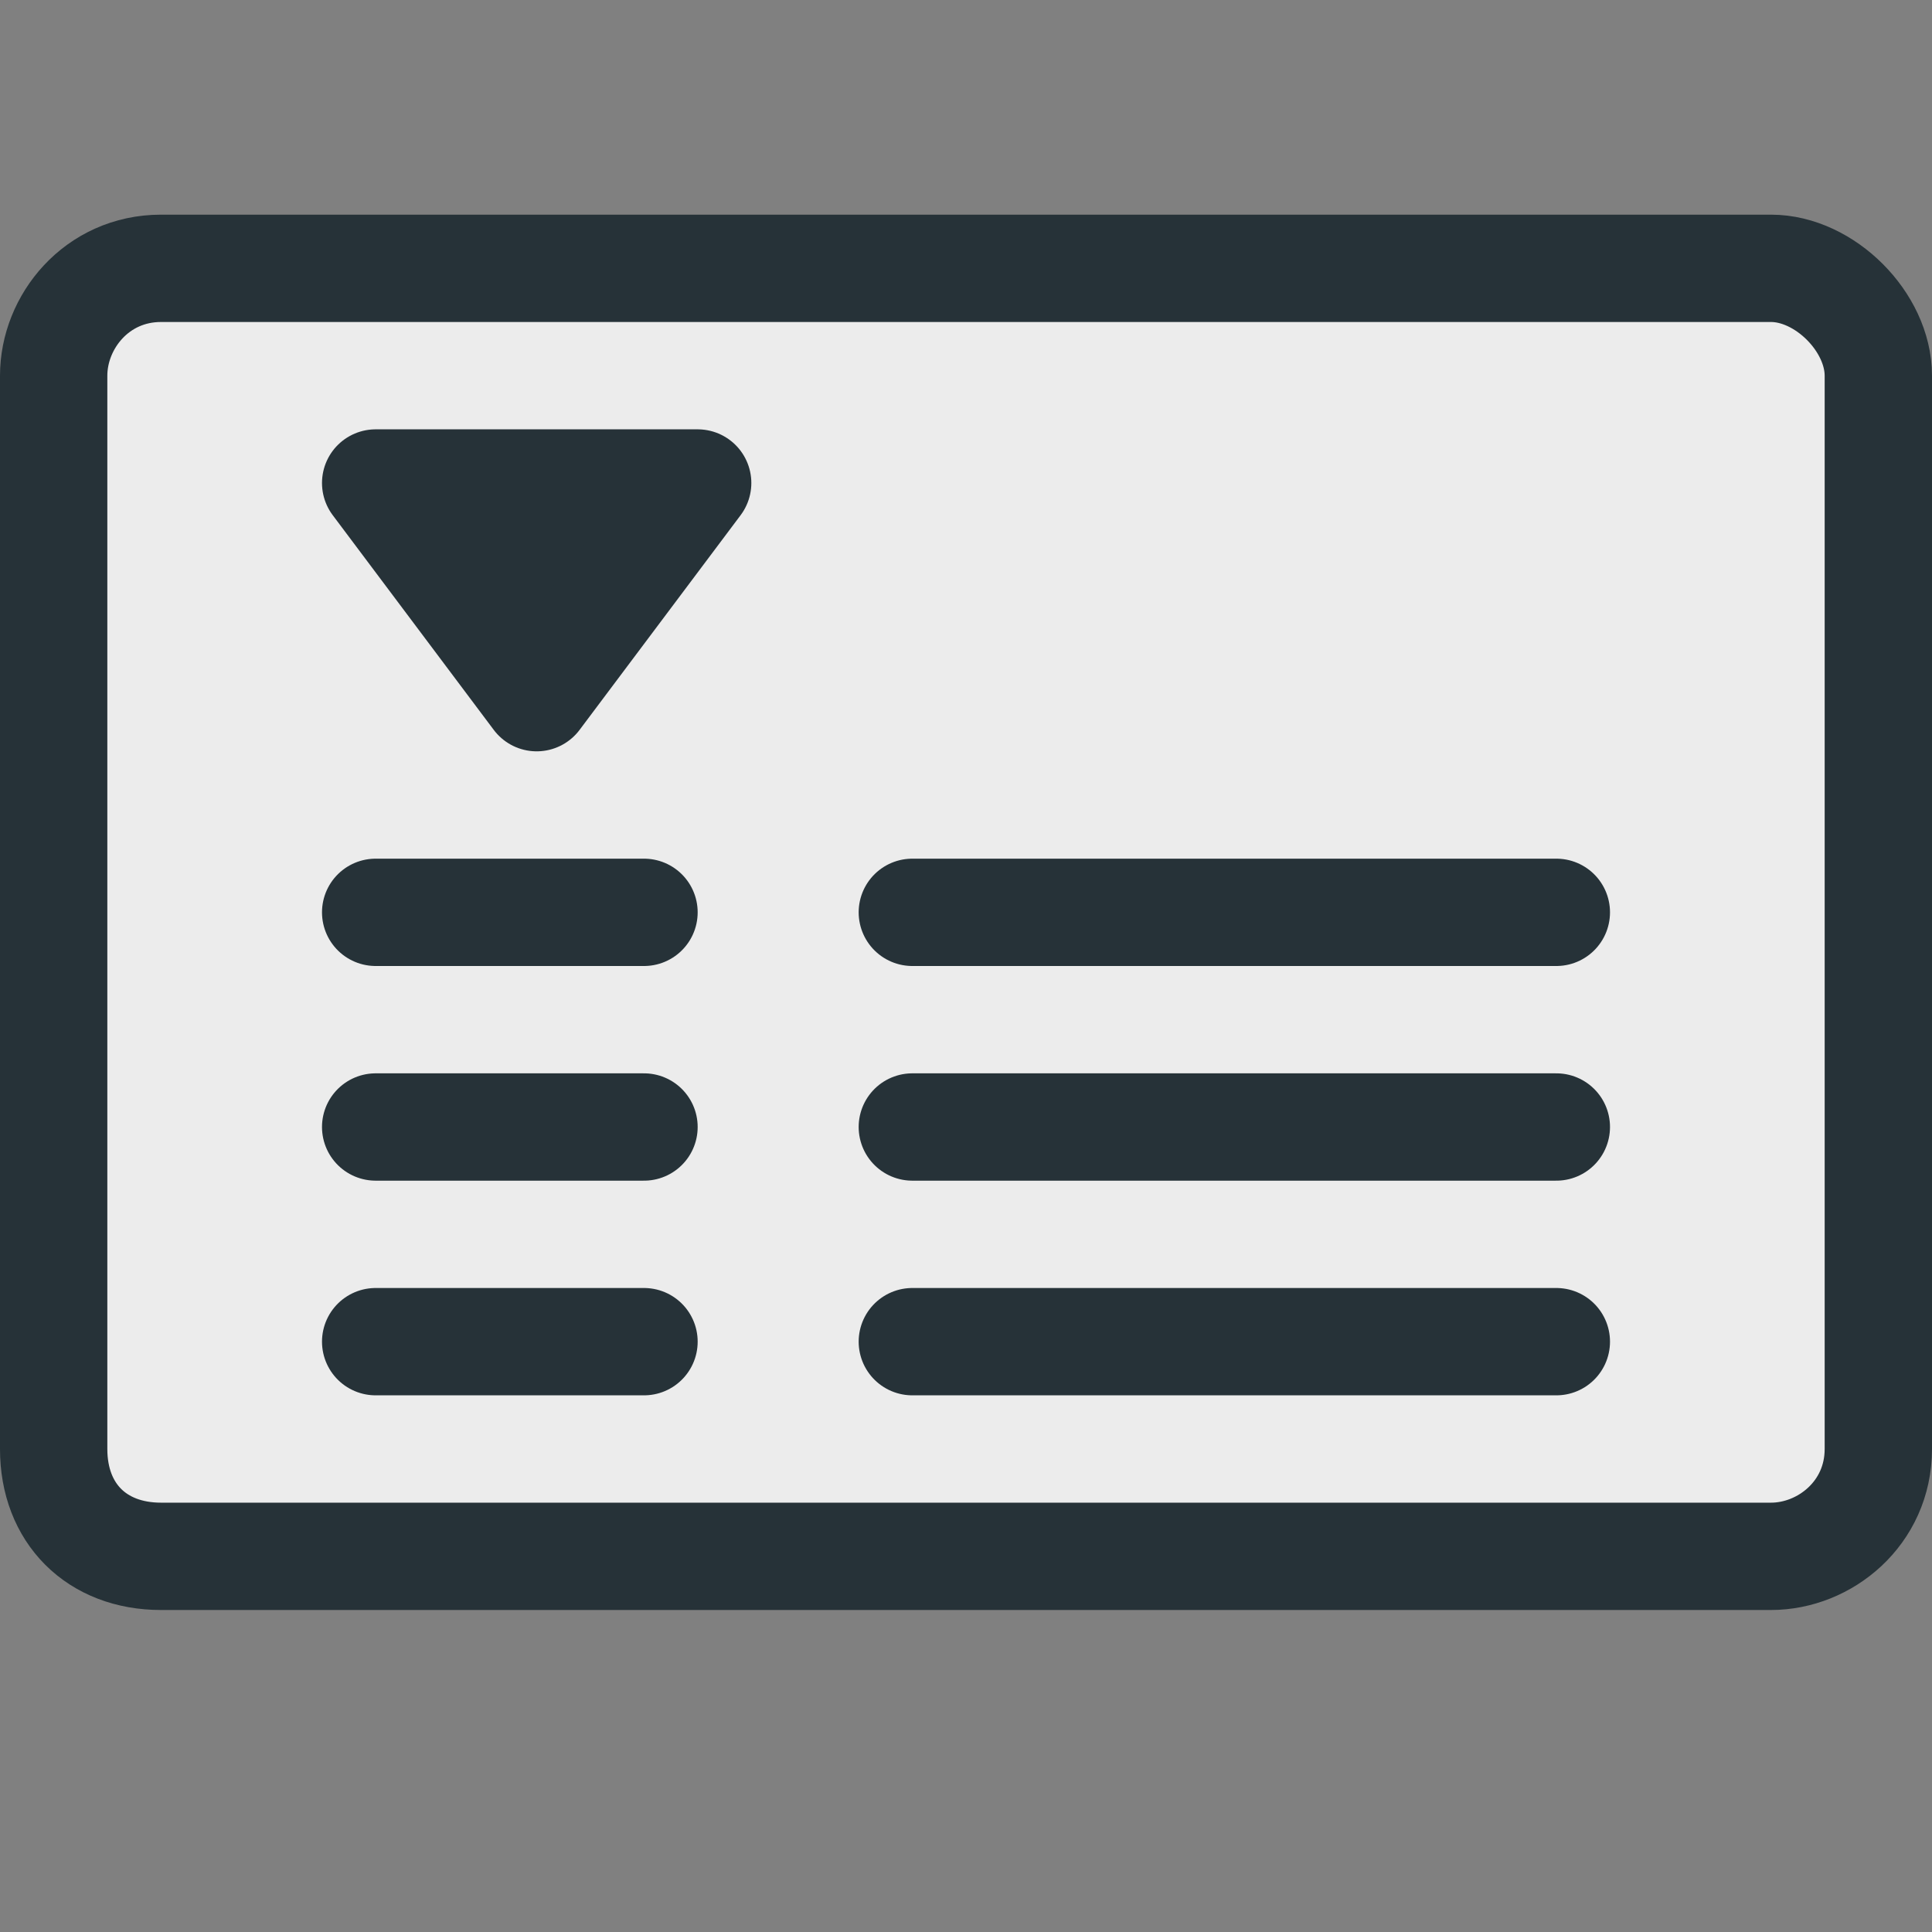 <?xml version="1.0" encoding="utf-8"?>
<svg version="1.1" id="Layer_1" xmlns="http://www.w3.org/2000/svg" xmlns:xlink="http://www.w3.org/1999/xlink" x="0px" y="0px"
	 viewBox="0 0 18 18" enable-background="new 0 0 18 18" xml:space="preserve">
<rect x="0" y="0" width="18" height="18" fill="#808080" stroke="none"/>
<g>
	<g>
		<g>
			<g>
 <path fill="#ECECEC" d="M17.5,13.5c0,0.6-0.4,1-1,1h-15c-0.6,0-1-0.4-1-1v-10c0-0.6,0.4-1,1-1h15c0.6,0,1,0.4,1,1V13.5z"/>
 <path fill="none" stroke="#263238" stroke-linecap="round" stroke-linejoin="round" stroke-miterlimit="10" d="M17.5,13.5
					c0,0.6-0.5,1-1,1h-15c-0.6,0-1-0.4-1-1v-10c0-0.5,0.4-1,1-1h15c0.5,0,1,0.5,1,1V13.5z"/>
			</g>
		</g>
	</g>
 <polygon fill="#263238" stroke="#263238" stroke-linecap="round" stroke-linejoin="round" stroke-miterlimit="10" points="3.5,4.5
		6.5,4.5 5,6.5 	"/>
</g>
<line fill="none" stroke="#263238" stroke-linecap="round" stroke-linejoin="round" stroke-miterlimit="10" x1="6" y1="8.5" x2="3.5" y2="8.5"/>
<line fill="none" stroke="#263238" stroke-linecap="round" stroke-linejoin="round" stroke-miterlimit="10" x1="6" y1="10.5" x2="3.5" y2="10.5"/>
<line fill="none" stroke="#263238" stroke-linecap="round" stroke-linejoin="round" stroke-miterlimit="10" x1="6" y1="12.5" x2="3.5" y2="12.5"/>
<line fill="none" stroke="#263238" stroke-linecap="round" stroke-linejoin="round" stroke-miterlimit="10" x1="14.5" y1="12.5" x2="8.5" y2="12.5"/>
<line fill="none" stroke="#263238" stroke-linecap="round" stroke-linejoin="round" stroke-miterlimit="10" x1="14.5" y1="10.5" x2="8.5" y2="10.5"/>
<line fill="none" stroke="#263238" stroke-linecap="round" stroke-linejoin="round" stroke-miterlimit="10" x1="14.5" y1="8.5" x2="8.5" y2="8.5"/>
</svg>
